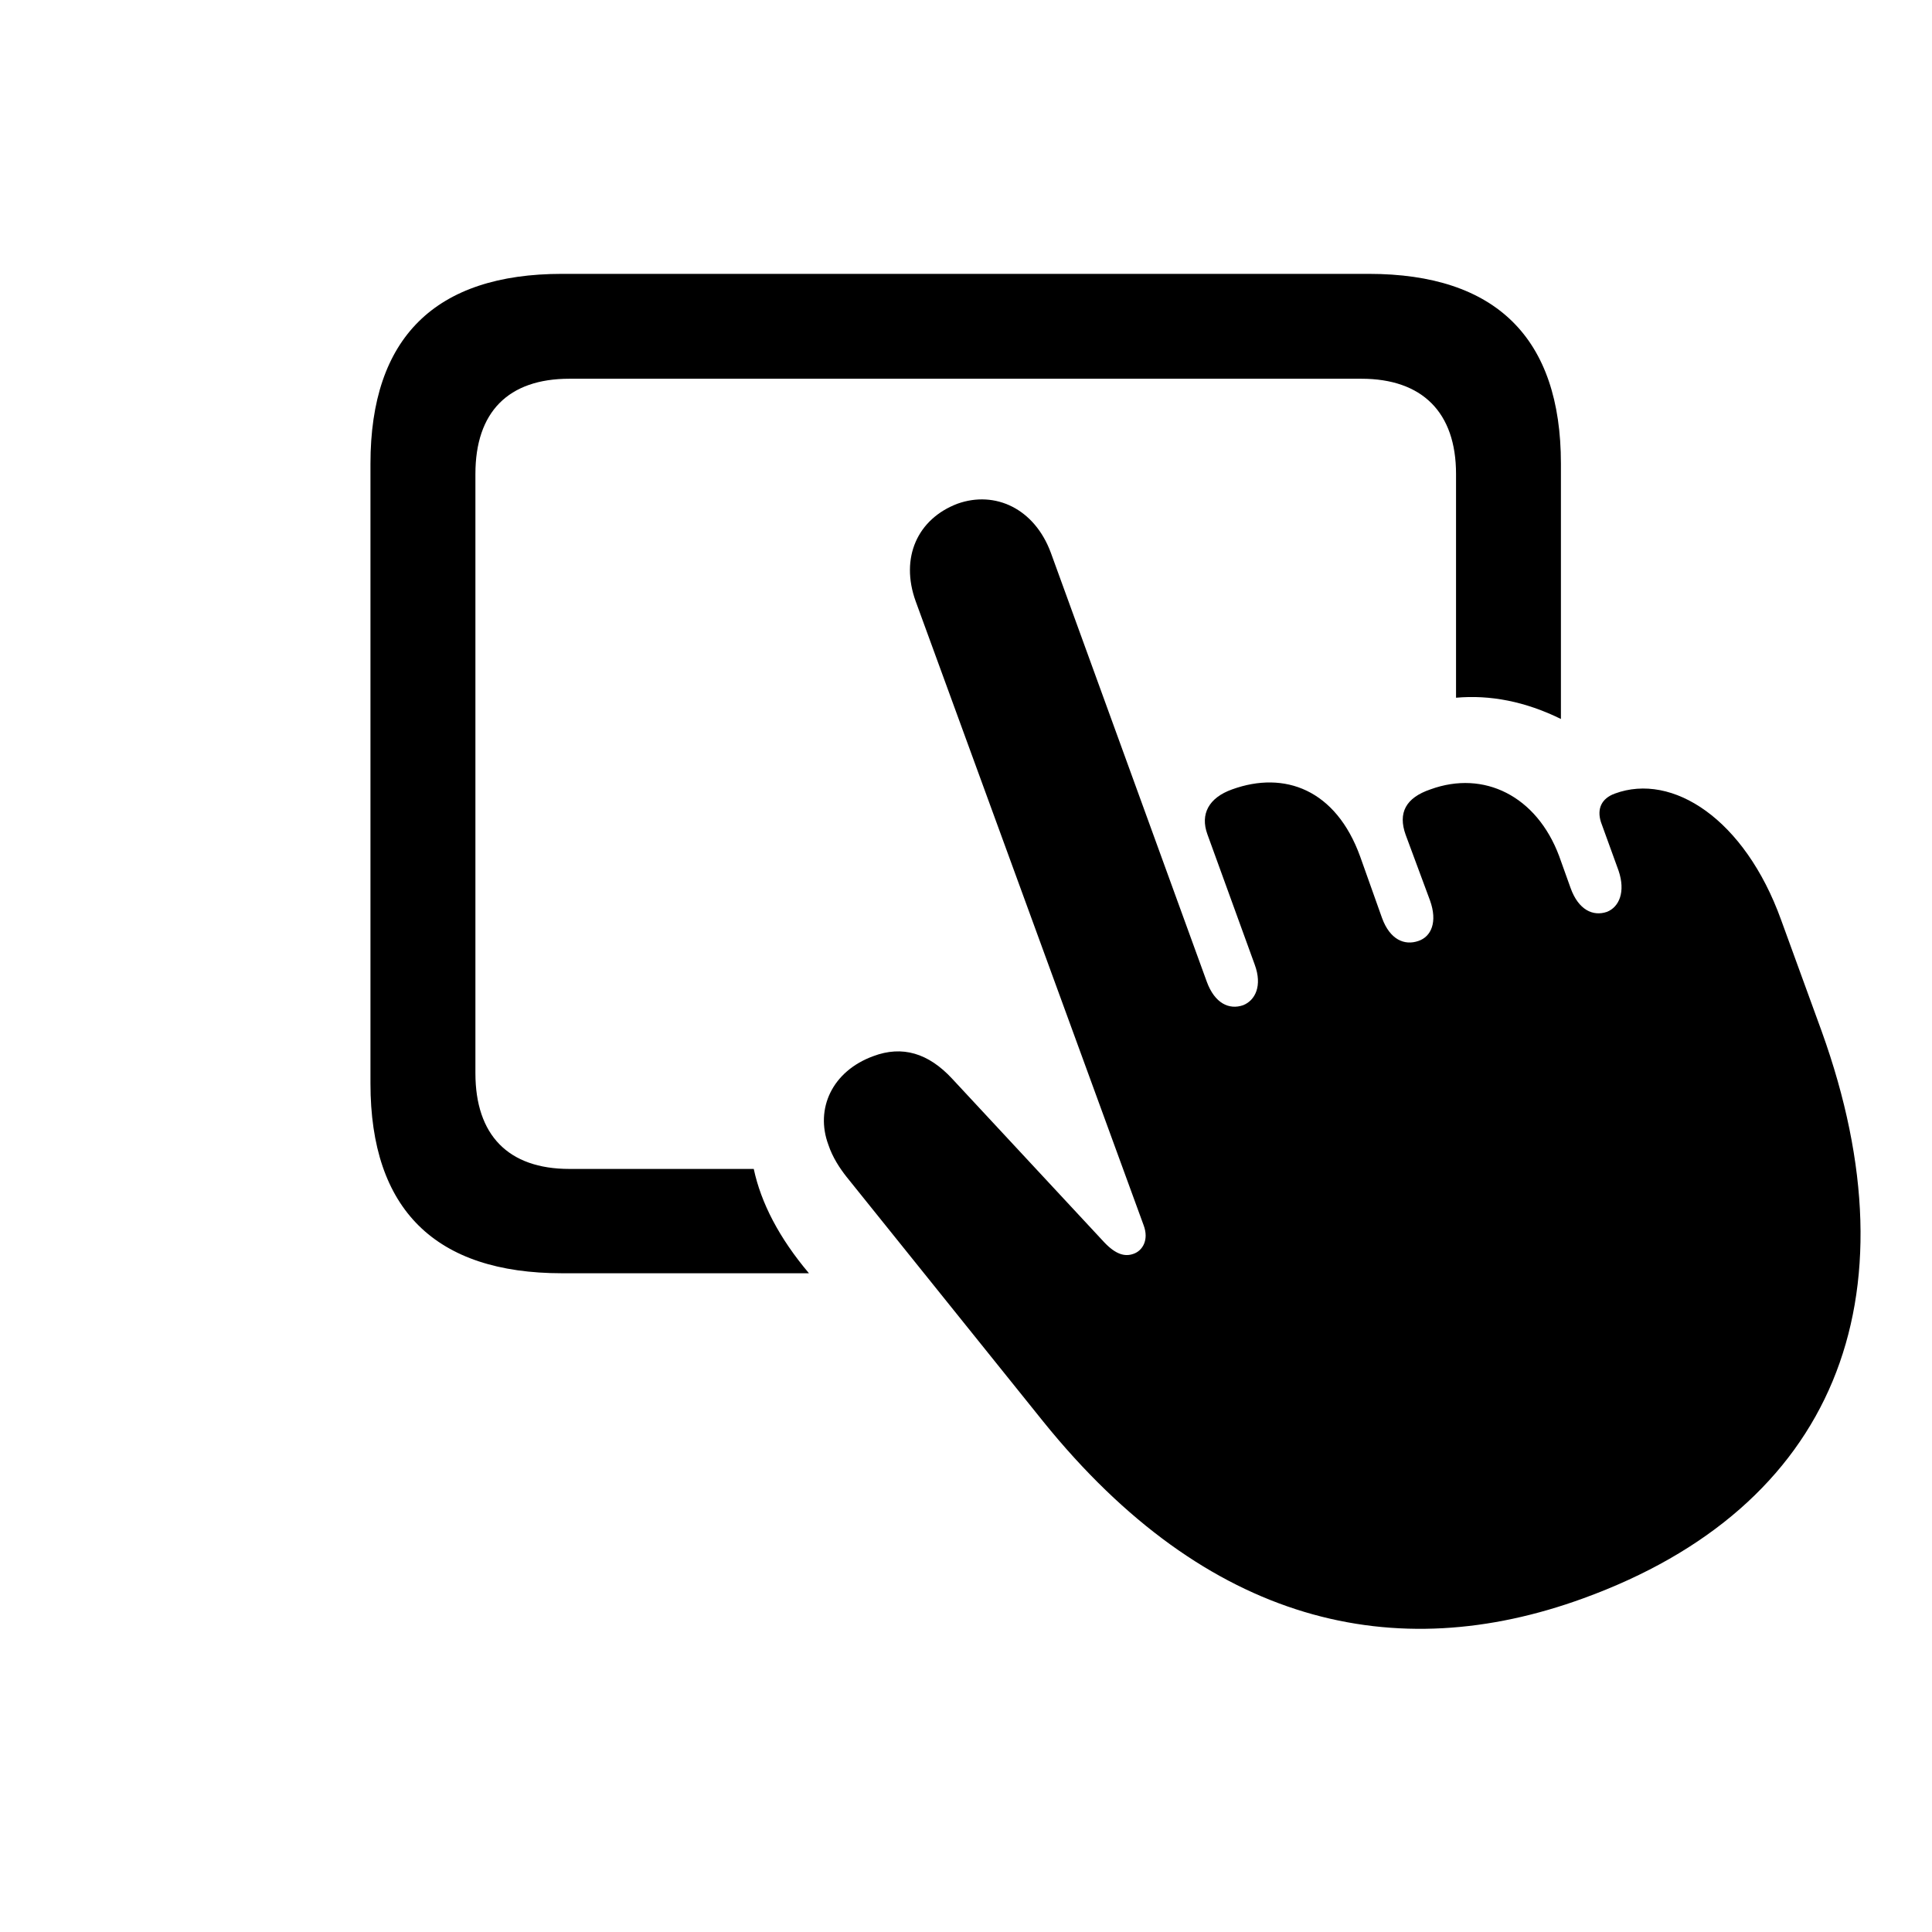 <svg fill="currentColor" xmlns="http://www.w3.org/2000/svg" width="16px" height="16px" viewBox="0 0 28 28">
  <path
    d="M8.146 18.453H11.724C11.293 17.943 11.029 17.434 10.924 16.941H8.252C7.364 16.941 6.89 16.449 6.89 15.553V6.869C6.89 5.973 7.364 5.489 8.252 5.489H19.73C20.609 5.489 21.102 5.973 21.102 6.869V10.112C21.594 10.068 22.104 10.165 22.622 10.42V6.72C22.622 4.9 21.682 3.969 19.836 3.969H8.146C6.31 3.969 5.369 4.892 5.369 6.72V15.702C5.369 17.53 6.31 18.453 8.146 18.453ZM22.947 23.164C26.577 21.846 27.799 18.831 26.401 14.946L25.812 13.329C25.285 11.87 24.239 11.193 23.404 11.501C23.211 11.571 23.141 11.721 23.202 11.914L23.457 12.617C23.562 12.925 23.466 13.145 23.29 13.215C23.088 13.285 22.877 13.188 22.763 12.872L22.596 12.406C22.27 11.536 21.506 11.158 20.732 11.44C20.372 11.562 20.258 11.782 20.372 12.099L20.724 13.048C20.838 13.364 20.741 13.575 20.557 13.637C20.355 13.707 20.144 13.619 20.029 13.303L19.713 12.415C19.361 11.44 18.614 11.167 17.858 11.44C17.516 11.562 17.393 11.8 17.498 12.09L18.184 13.979C18.298 14.287 18.192 14.498 18.017 14.568C17.814 14.639 17.604 14.542 17.489 14.226L15.23 8.012C14.993 7.37 14.422 7.106 13.877 7.3C13.297 7.52 13.042 8.082 13.271 8.715L16.575 17.759C16.654 17.97 16.558 18.128 16.426 18.172C16.303 18.216 16.171 18.181 16.004 18.005L13.798 15.632C13.455 15.263 13.077 15.148 12.655 15.307C12.058 15.526 11.812 16.071 12.005 16.59C12.066 16.774 12.172 16.933 12.269 17.056L15.116 20.598C17.498 23.551 20.223 24.157 22.947 23.164Z"/>
</svg>
